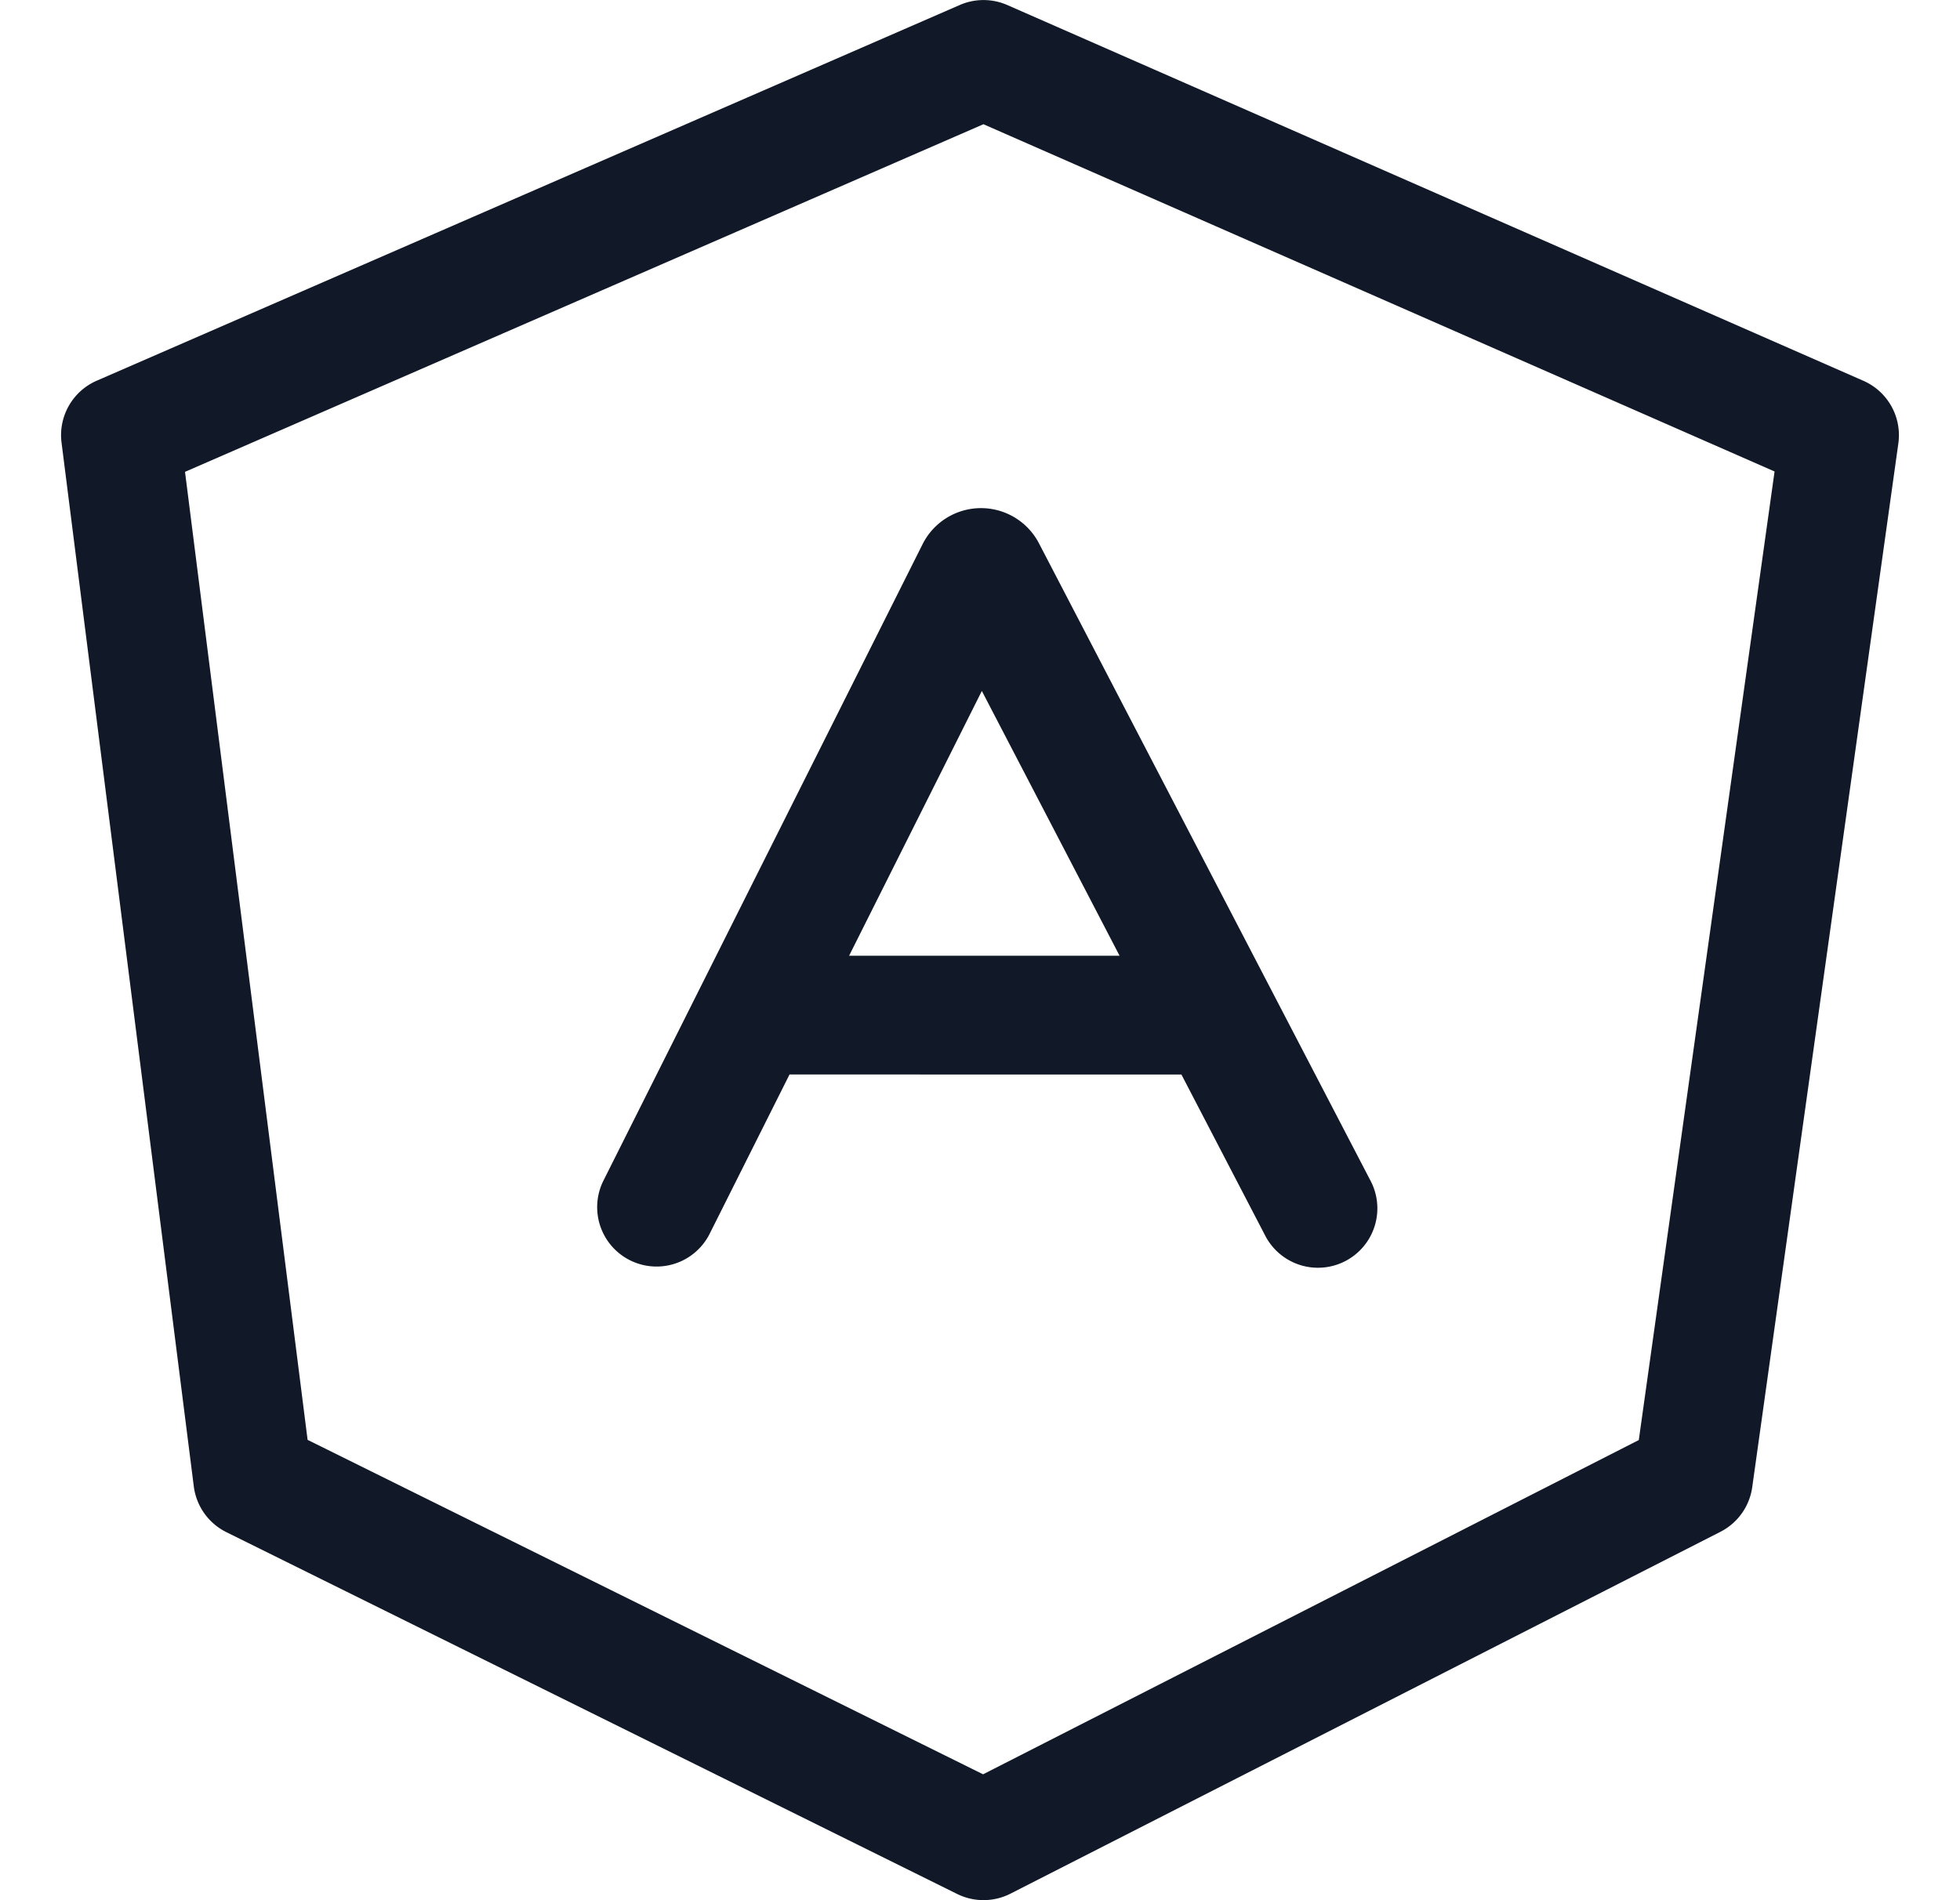 <svg xmlns="http://www.w3.org/2000/svg" width="33" height="32" fill="none" viewBox="0 0 33 32"><path fill="#111827" fill-rule="evenodd" d="M16.16.084a1 1 0 0 1 .8.001l14.414 6.328a1 1 0 0 1 .588 1.054l-2.46 17.577a1 1 0 0 1-.537.753L17.013 31.89a1 1 0 0 1-.898.005L3.811 25.802a1 1 0 0 1-.548-.77L1.036 7.453a1 1 0 0 1 .593-1.042zM3.115 7.946l2.064 16.302 11.373 5.632 11.04-5.629L29.878 7.94l-13.32-5.848zm10.178 10.149-1.348 2.689a1 1 0 0 1-1.788-.896l5.376-10.723a1.1 1.1 0 0 1 1.96-.015l5.577 10.724a1 1 0 1 1-1.774.923l-1.405-2.702zm5.557-2h-4.554l2.235-4.459z" clip-rule="evenodd"/></svg>